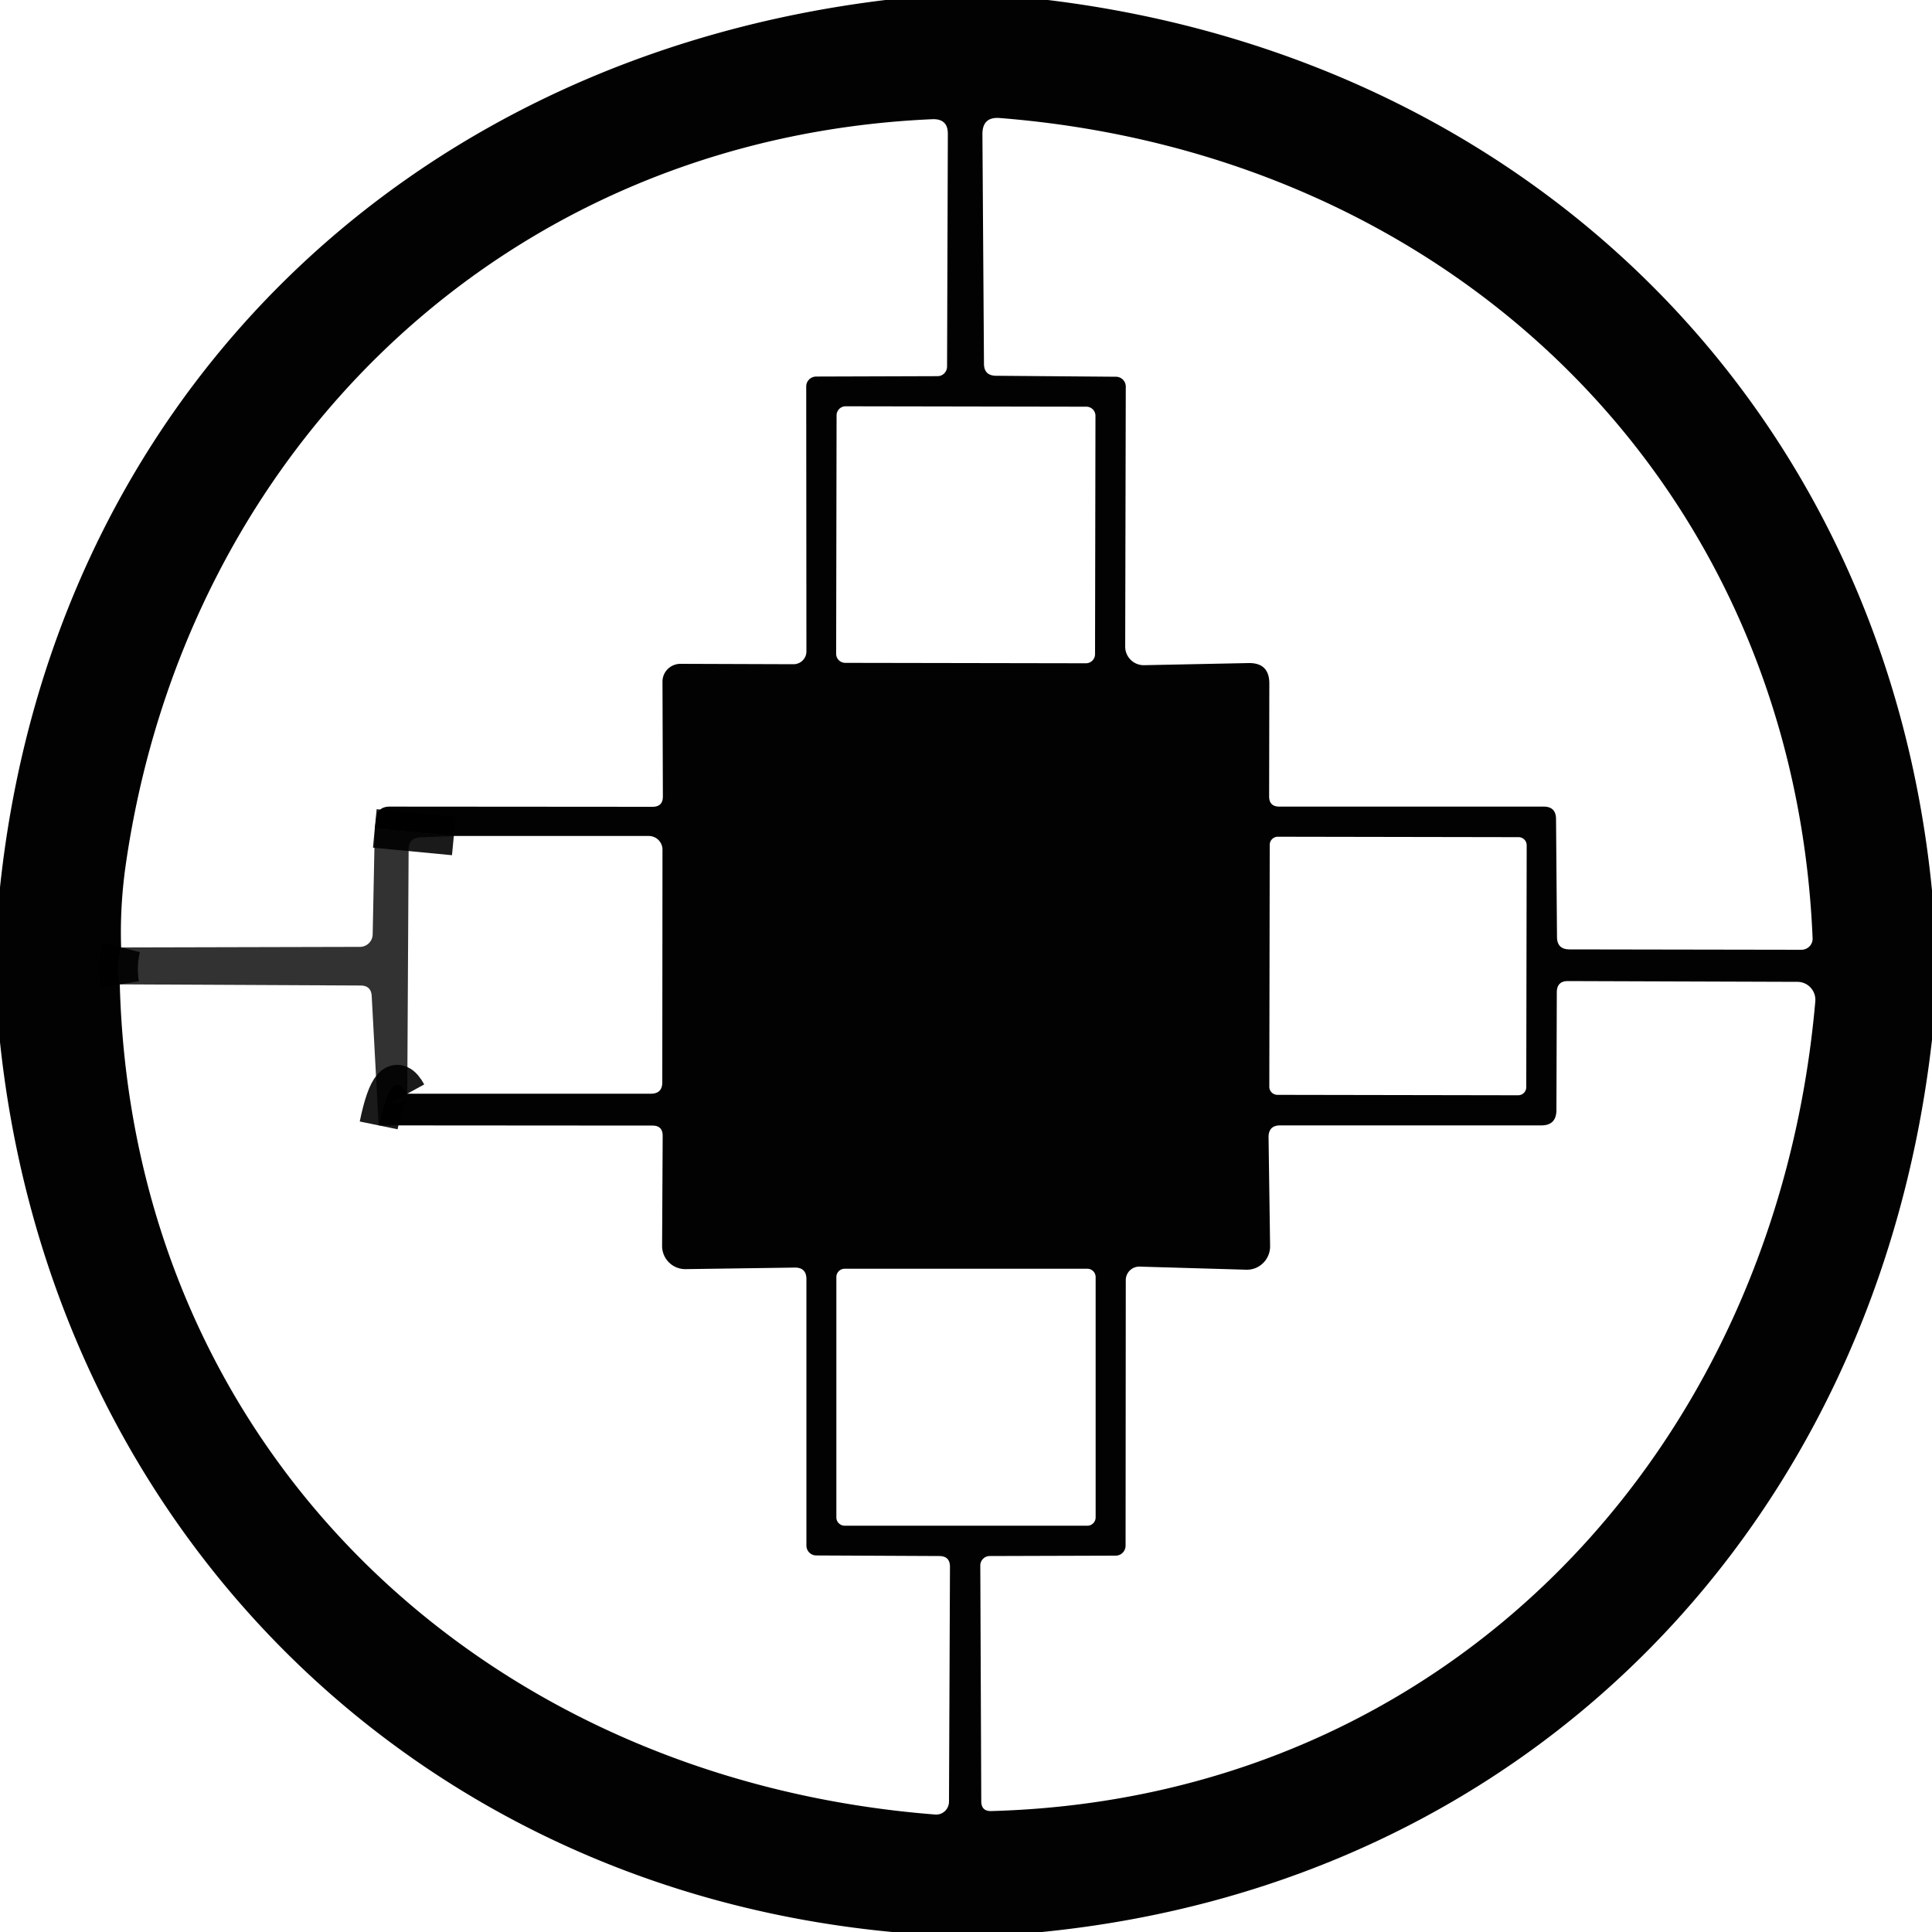 <?xml version="1.0" encoding="UTF-8" standalone="no"?>
<!DOCTYPE svg PUBLIC "-//W3C//DTD SVG 1.1//EN" "http://www.w3.org/Graphics/SVG/1.1/DTD/svg11.dtd">
<svg xmlns="http://www.w3.org/2000/svg" version="1.1" viewBox="0.00 0.00 100.00 100.00">
<g stroke-width="2.00" fill="none" stroke-linecap="butt">
<path stroke="#000000" stroke-opacity="0.898" vector-effect="non-scaling-stroke" d="
  M 6.27 49.04
  Q 6.04 49.96 6.20 50.95"
/>
<path stroke="#000000" stroke-opacity="0.898" vector-effect="non-scaling-stroke" d="
  M 19.60 58.25
  Q 20.25 55.09 21.08 56.61"
/>
<path stroke="#000000" stroke-opacity="0.898" vector-effect="non-scaling-stroke" d="
  M 23.49 43.27
  L 19.40 42.88"
/>
</g>
<path fill="#000000" fill-opacity="0.992" d="
  M 45.83 0.00
  L 54.24 0.00
  C 79.15 3.03 97.55 21.14 100.00 46.09
  L 100.00 53.82
  C 97.15 78.91 79.11 97.50 53.93 100.00
  L 46.18 100.00
  C 21.18 97.64 2.64 78.86 0.00 53.94
  L 0.00 45.93
  C 2.65 20.92 20.82 3.04 45.83 0.00
  Z
  M 6.27 49.04
  Q 6.04 49.96 6.20 50.95
  C 6.84 74.99 24.96 92.09 48.41 93.92
  A 0.67 0.66 -87.6 0 0 49.12 93.26
  L 49.17 81.11
  Q 49.18 80.54 48.61 80.54
  L 42.25 80.51
  A 0.51 0.51 0.0 0 1 41.74 80.00
  L 41.74 66.21
  Q 41.74 65.60 41.13 65.61
  L 35.48 65.69
  A 1.20 1.20 0.0 0 1 34.27 64.48
  L 34.30 58.79
  Q 34.30 58.26 33.77 58.26
  L 19.60 58.25
  Q 20.25 55.09 21.08 56.61
  L 33.69 56.61
  Q 34.28 56.61 34.28 56.02
  L 34.29 43.98
  A 0.71 0.71 0.0 0 0 33.58 43.27
  L 23.49 43.27
  L 19.40 42.88
  L 19.47 42.37
  Q 19.54 41.75 20.17 41.75
  L 33.77 41.76
  Q 34.31 41.76 34.31 41.23
  L 34.29 35.28
  A 0.93 0.92 -0.0 0 1 35.22 34.36
  L 41.07 34.38
  A 0.67 0.66 0.0 0 0 41.74 33.72
  L 41.73 20.00
  A 0.52 0.51 -0.0 0 1 42.25 19.49
  L 48.53 19.47
  A 0.50 0.49 -90.0 0 0 49.02 18.97
  L 49.06 6.94
  Q 49.07 6.14 48.26 6.17
  C 26.26 7.13 9.62 23.17 6.51 44.75
  Q 6.20 46.91 6.27 49.04
  Z
  M 80.54 42.40
  L 80.59 48.49
  Q 80.59 49.14 81.24 49.14
  L 93.24 49.16
  A 0.58 0.57 -1.4 0 0 93.82 48.56
  C 92.84 25.10 75.23 7.97 51.76 6.11
  Q 50.85 6.03 50.85 6.94
  L 50.93 18.82
  Q 50.93 19.45 51.57 19.45
  L 57.76 19.50
  A 0.51 0.51 0.0 0 1 58.27 20.01
  L 58.24 33.47
  A 0.96 0.96 0.0 0 0 59.22 34.43
  L 64.62 34.32
  Q 65.70 34.30 65.70 35.38
  L 65.69 41.22
  Q 65.69 41.75 66.22 41.75
  L 79.90 41.75
  Q 80.54 41.75 80.54 42.40
  Z
  M 56.701 21.522
  A 0.47 0.47 0.0 0 0 56.232 21.051
  L 43.772 21.029
  A 0.47 0.47 0.0 0 0 43.301 21.498
  L 43.279 33.838
  A 0.47 0.47 0.0 0 0 43.748 34.309
  L 56.208 34.331
  A 0.47 0.47 0.0 0 0 56.679 33.862
  L 56.701 21.522
  Z
  M 79.021 43.752
  A 0.42 0.42 0.0 0 0 78.602 43.331
  L 66.142 43.309
  A 0.42 0.42 0.0 0 0 65.721 43.728
  L 65.699 56.248
  A 0.42 0.42 0.0 0 0 66.118 56.669
  L 78.578 56.691
  A 0.42 0.42 0.0 0 0 78.999 56.272
  L 79.021 43.752
  Z
  M 79.78 58.25
  L 66.26 58.25
  Q 65.66 58.25 65.66 58.86
  L 65.74 64.50
  A 1.21 1.20 -89.3 0 1 64.50 65.72
  L 58.99 65.56
  A 0.70 0.70 0.0 0 0 58.27 66.26
  L 58.26 80.00
  A 0.52 0.51 -90.0 0 1 57.75 80.52
  L 51.23 80.54
  A 0.49 0.49 0.0 0 0 50.74 81.03
  L 50.79 93.23
  Q 50.79 93.76 51.32 93.74
  C 74.97 93.08 91.93 75.03 93.96 51.83
  A 0.93 0.93 0.0 0 0 93.03 50.82
  L 81.15 50.78
  Q 80.59 50.78 80.58 51.35
  L 80.56 57.47
  Q 80.55 58.25 79.78 58.25
  Z
  M 56.71 66.10
  A 0.43 0.43 0.0 0 0 56.28 65.67
  L 43.72 65.67
  A 0.43 0.43 0.0 0 0 43.29 66.10
  L 43.29 78.54
  A 0.43 0.43 0.0 0 0 43.72 78.97
  L 56.28 78.97
  A 0.43 0.43 0.0 0 0 56.71 78.54
  L 56.71 66.10
  Z"
/>
<path fill="#000000" fill-opacity="0.804" d="
  M 19.40 42.88
  L 23.49 43.27
  L 21.76 43.34
  Q 21.15 43.37 21.15 43.97
  L 21.08 56.61
  Q 20.25 55.09 19.60 58.25
  L 19.24 51.56
  Q 19.21 51.01 18.66 51.01
  L 6.20 50.95
  Q 6.04 49.96 6.27 49.04
  L 18.63 49.01
  A 0.66 0.66 0.0 0 0 19.29 48.36
  L 19.40 42.88
  Z"
/>
</svg>

